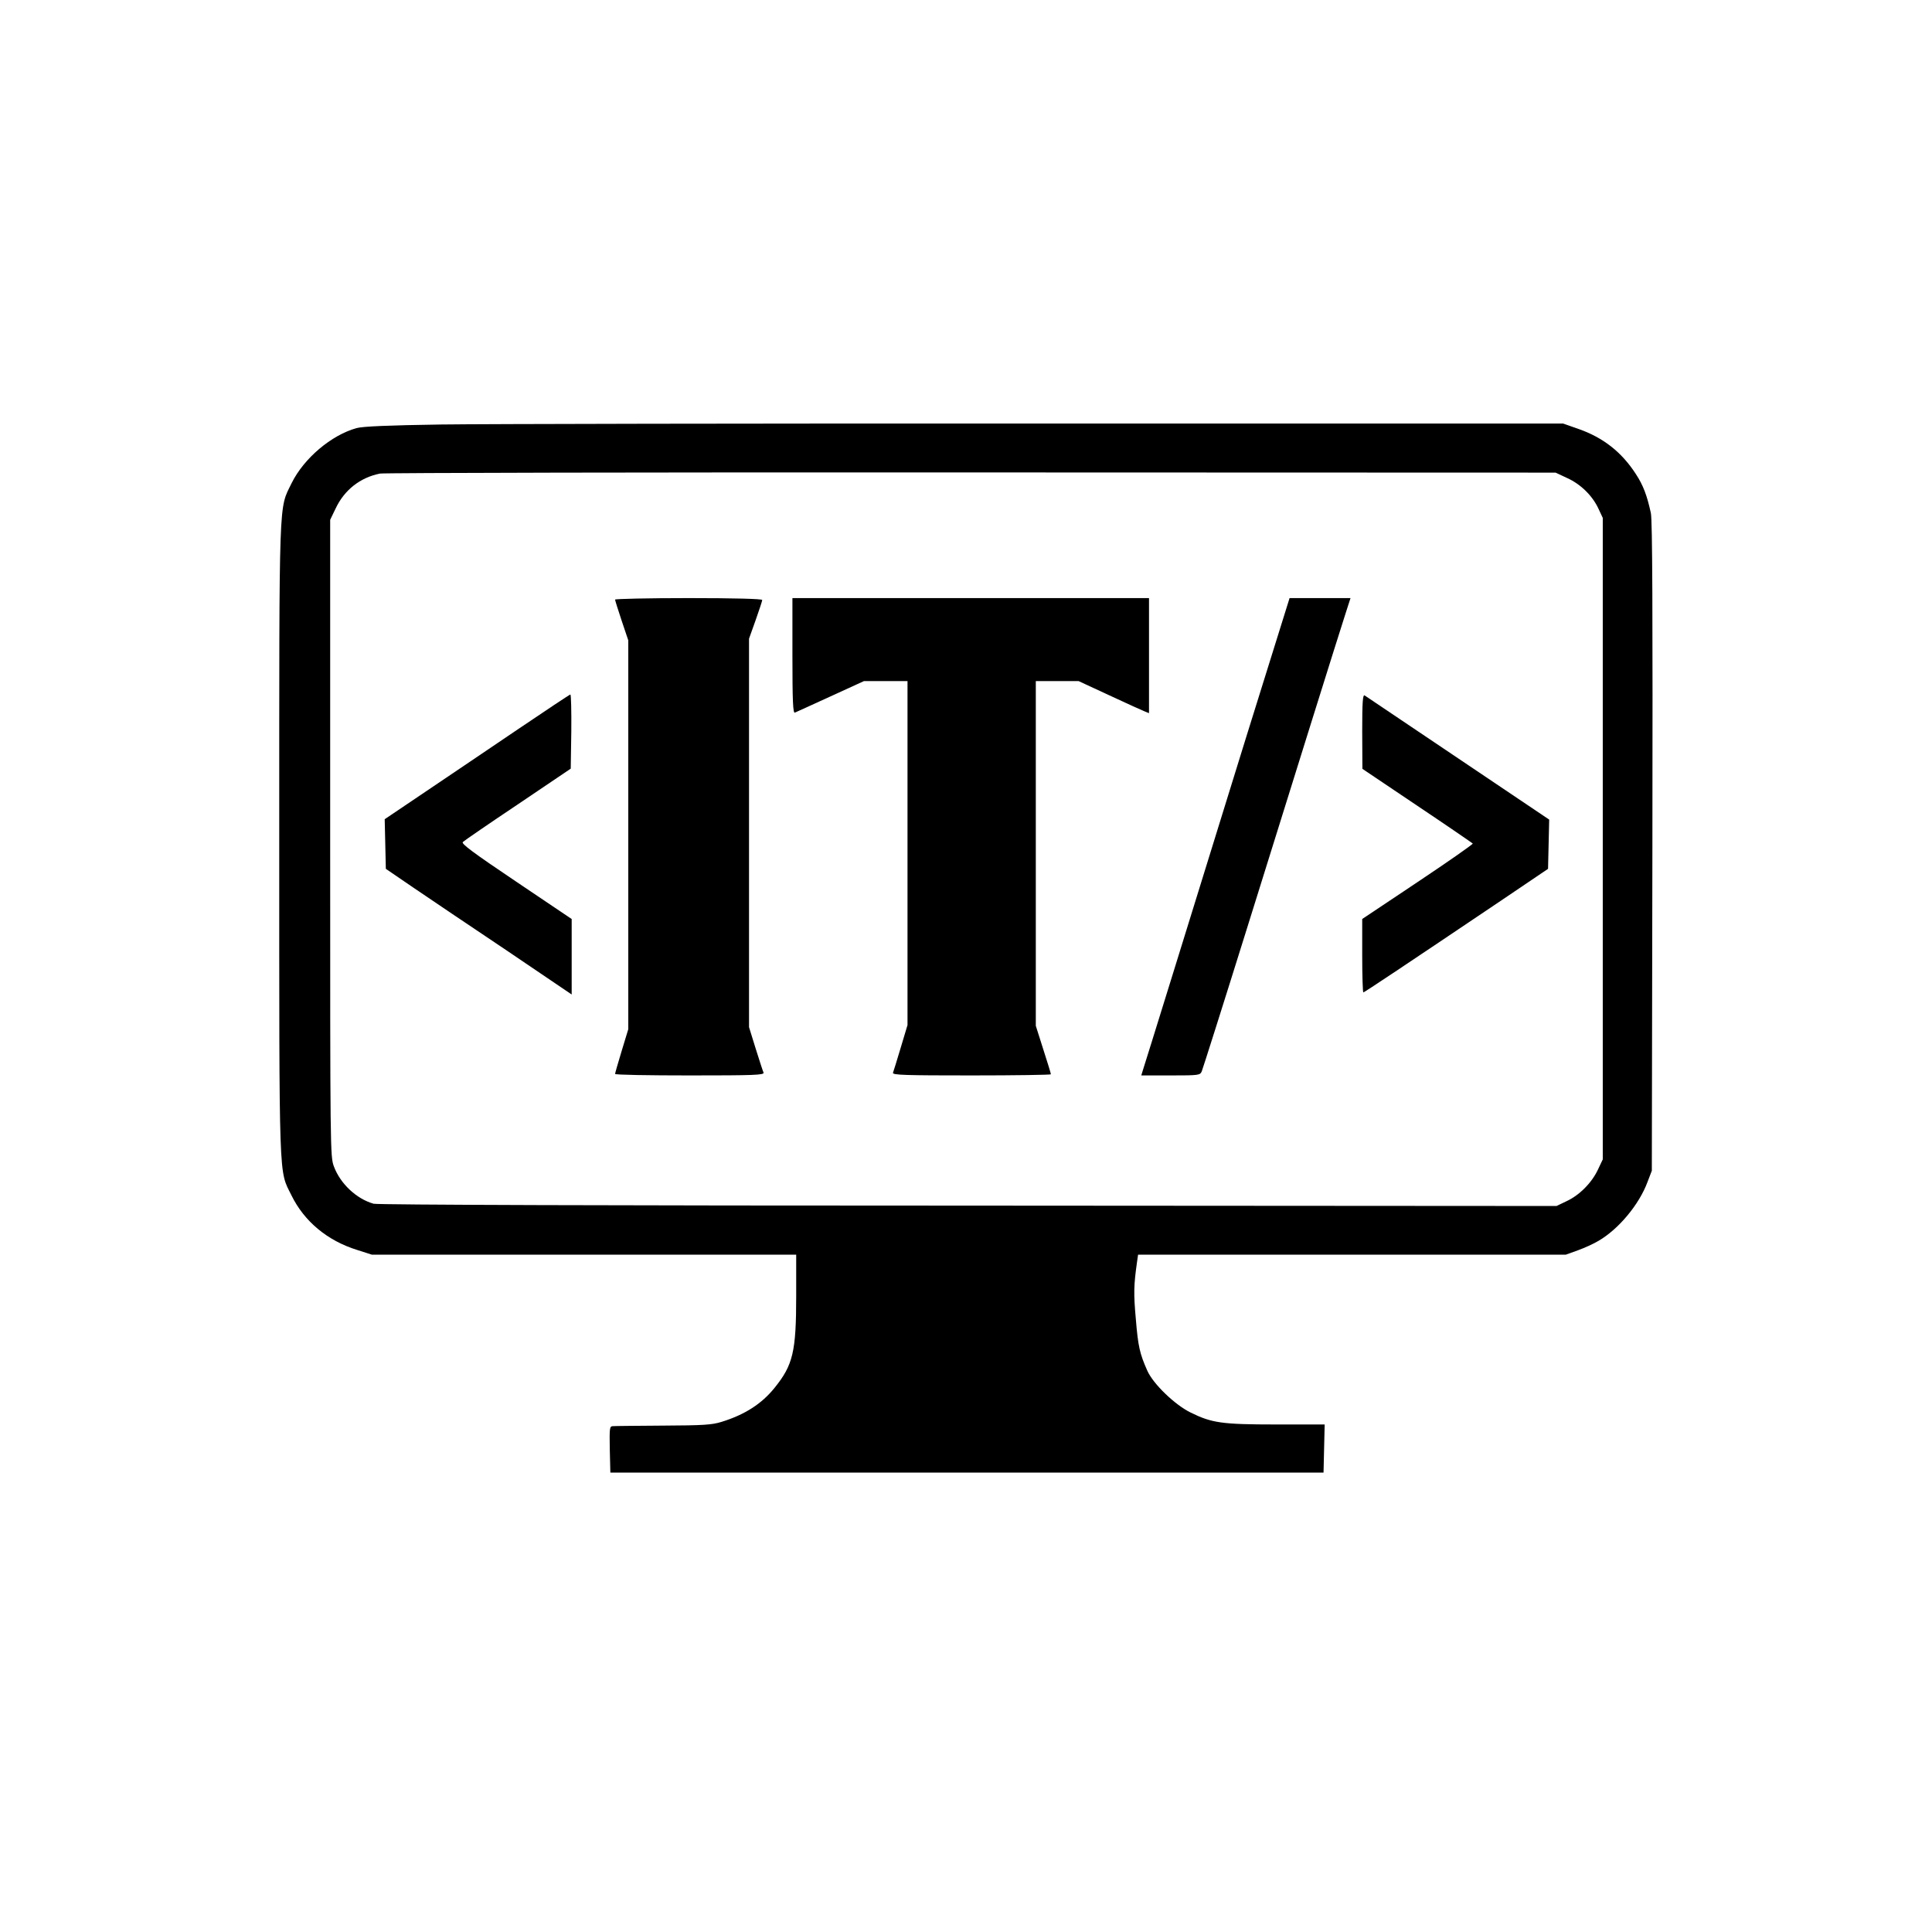 <?xml version="1.0" standalone="no"?>
<!DOCTYPE svg PUBLIC "-//W3C//DTD SVG 20010904//EN"
 "http://www.w3.org/TR/2001/REC-SVG-20010904/DTD/svg10.dtd">
<svg version="1.0"
        xmlns="http://www.w3.org/2000/svg" width="100" height="100" viewBox="0 0 1024 1024" preserveAspectRatio="xMidYMid meet">

        <g transform="translate(0,1024) scale(0.1,-0.1)" fill="#000000" stroke="none">
                <path d="M2335 7990 c-271 -4 -414 -10 -445 -19 -134 -37 -279 -160 -344 -291
-69 -143 -66 -34 -66 -1890 0 -1851 -3 -1748 65 -1886 67 -137 190 -240 348
-289 l78 -25 1125 0 1124 0 0 -219 c0 -295 -17 -366 -114 -486 -68 -85 -158
-143 -281 -181 -51 -16 -96 -19 -310 -20 -137 -1 -258 -2 -268 -3 -16 -1 -17
-12 -15 -123 l3 -123 1890 0 1890 0 3 128 3 127 -258 0 c-287 0 -340 8 -452
63 -84 41 -199 152 -230 222 -40 90 -49 128 -61 275 -12 134 -11 177 6 298 l6
42 1134 0 1133 0 64 23 c36 13 84 35 109 50 107 62 216 193 260 312 l23 60 3
1715 c2 1267 0 1729 -8 1770 -20 93 -41 149 -80 208 -75 116 -173 193 -305
239 l-80 28 -2775 0 c-1526 1 -2955 -2 -3175 -5z m5972 -284 c72 -33 134 -94
166 -164 l22 -47 0 -1700 0 -1700 -26 -55 c-33 -70 -99 -136 -167 -167 l-52
-25 -3119 2 c-1860 0 -3132 4 -3151 10 -91 26 -176 106 -210 197 -20 53 -20
76 -20 1741 l0 1687 29 60 c46 98 130 164 235 185 23 4 1434 7 3136 6 l3095
-1 62 -29z"/>
                <path d="M3260 7062 c0 -4 16 -55 35 -112 l35 -104 0 -1030 0 -1031 -35 -115
c-19 -63 -35 -118 -35 -122 0 -5 178 -8 396 -8 343 0 395 2 391 15 -4 8 -22
65 -42 128 l-35 113 0 1030 0 1029 35 98 c19 54 35 102 35 107 0 6 -148 10
-390 10 -214 0 -390 -4 -390 -8z"/>
                <path d="M4200 6764 c0 -241 3 -305 13 -301 6 3 92 41 189 86 l177 81 115 0
116 0 0 -911 0 -912 -36 -120 c-20 -66 -38 -126 -41 -133 -4 -12 66 -14 416
-14 232 0 421 3 421 6 0 4 -18 63 -40 131 l-40 126 0 913 0 914 114 0 113 0
164 -76 c90 -42 174 -80 187 -85 l22 -9 0 305 0 305 -945 0 -945 0 0 -306z"/>
                <path d="M6605 6333 c-126 -406 -299 -965 -385 -1243 -86 -278 -160 -515 -164
-527 l-7 -23 156 0 c152 0 156 1 165 23 5 12 114 355 241 762 257 824 476
1525 519 1658 l28 87 -162 0 -161 0 -230 -737z"/>
                <path d="M2747 6376 c-147 -99 -366 -248 -487 -329 l-221 -149 3 -131 3 -132
145 -99 c80 -54 301 -204 493 -332 l347 -235 0 200 0 200 -294 198 c-229 154
-292 201 -283 210 7 7 138 97 292 200 l280 189 3 197 c1 108 -1 196 -5 196 -5
-1 -128 -83 -276 -183z"/>
                <path d="M7220 6363 l1 -198 290 -195 c160 -107 292 -198 295 -201 2 -3 -129
-95 -291 -203 l-295 -197 0 -194 c0 -107 3 -195 6 -195 5 0 224 146 729 486
l250 169 3 130 3 131 -483 325 c-266 179 -489 329 -495 333 -10 6 -13 -35 -13
-191z"/>
        </g>
</svg>
